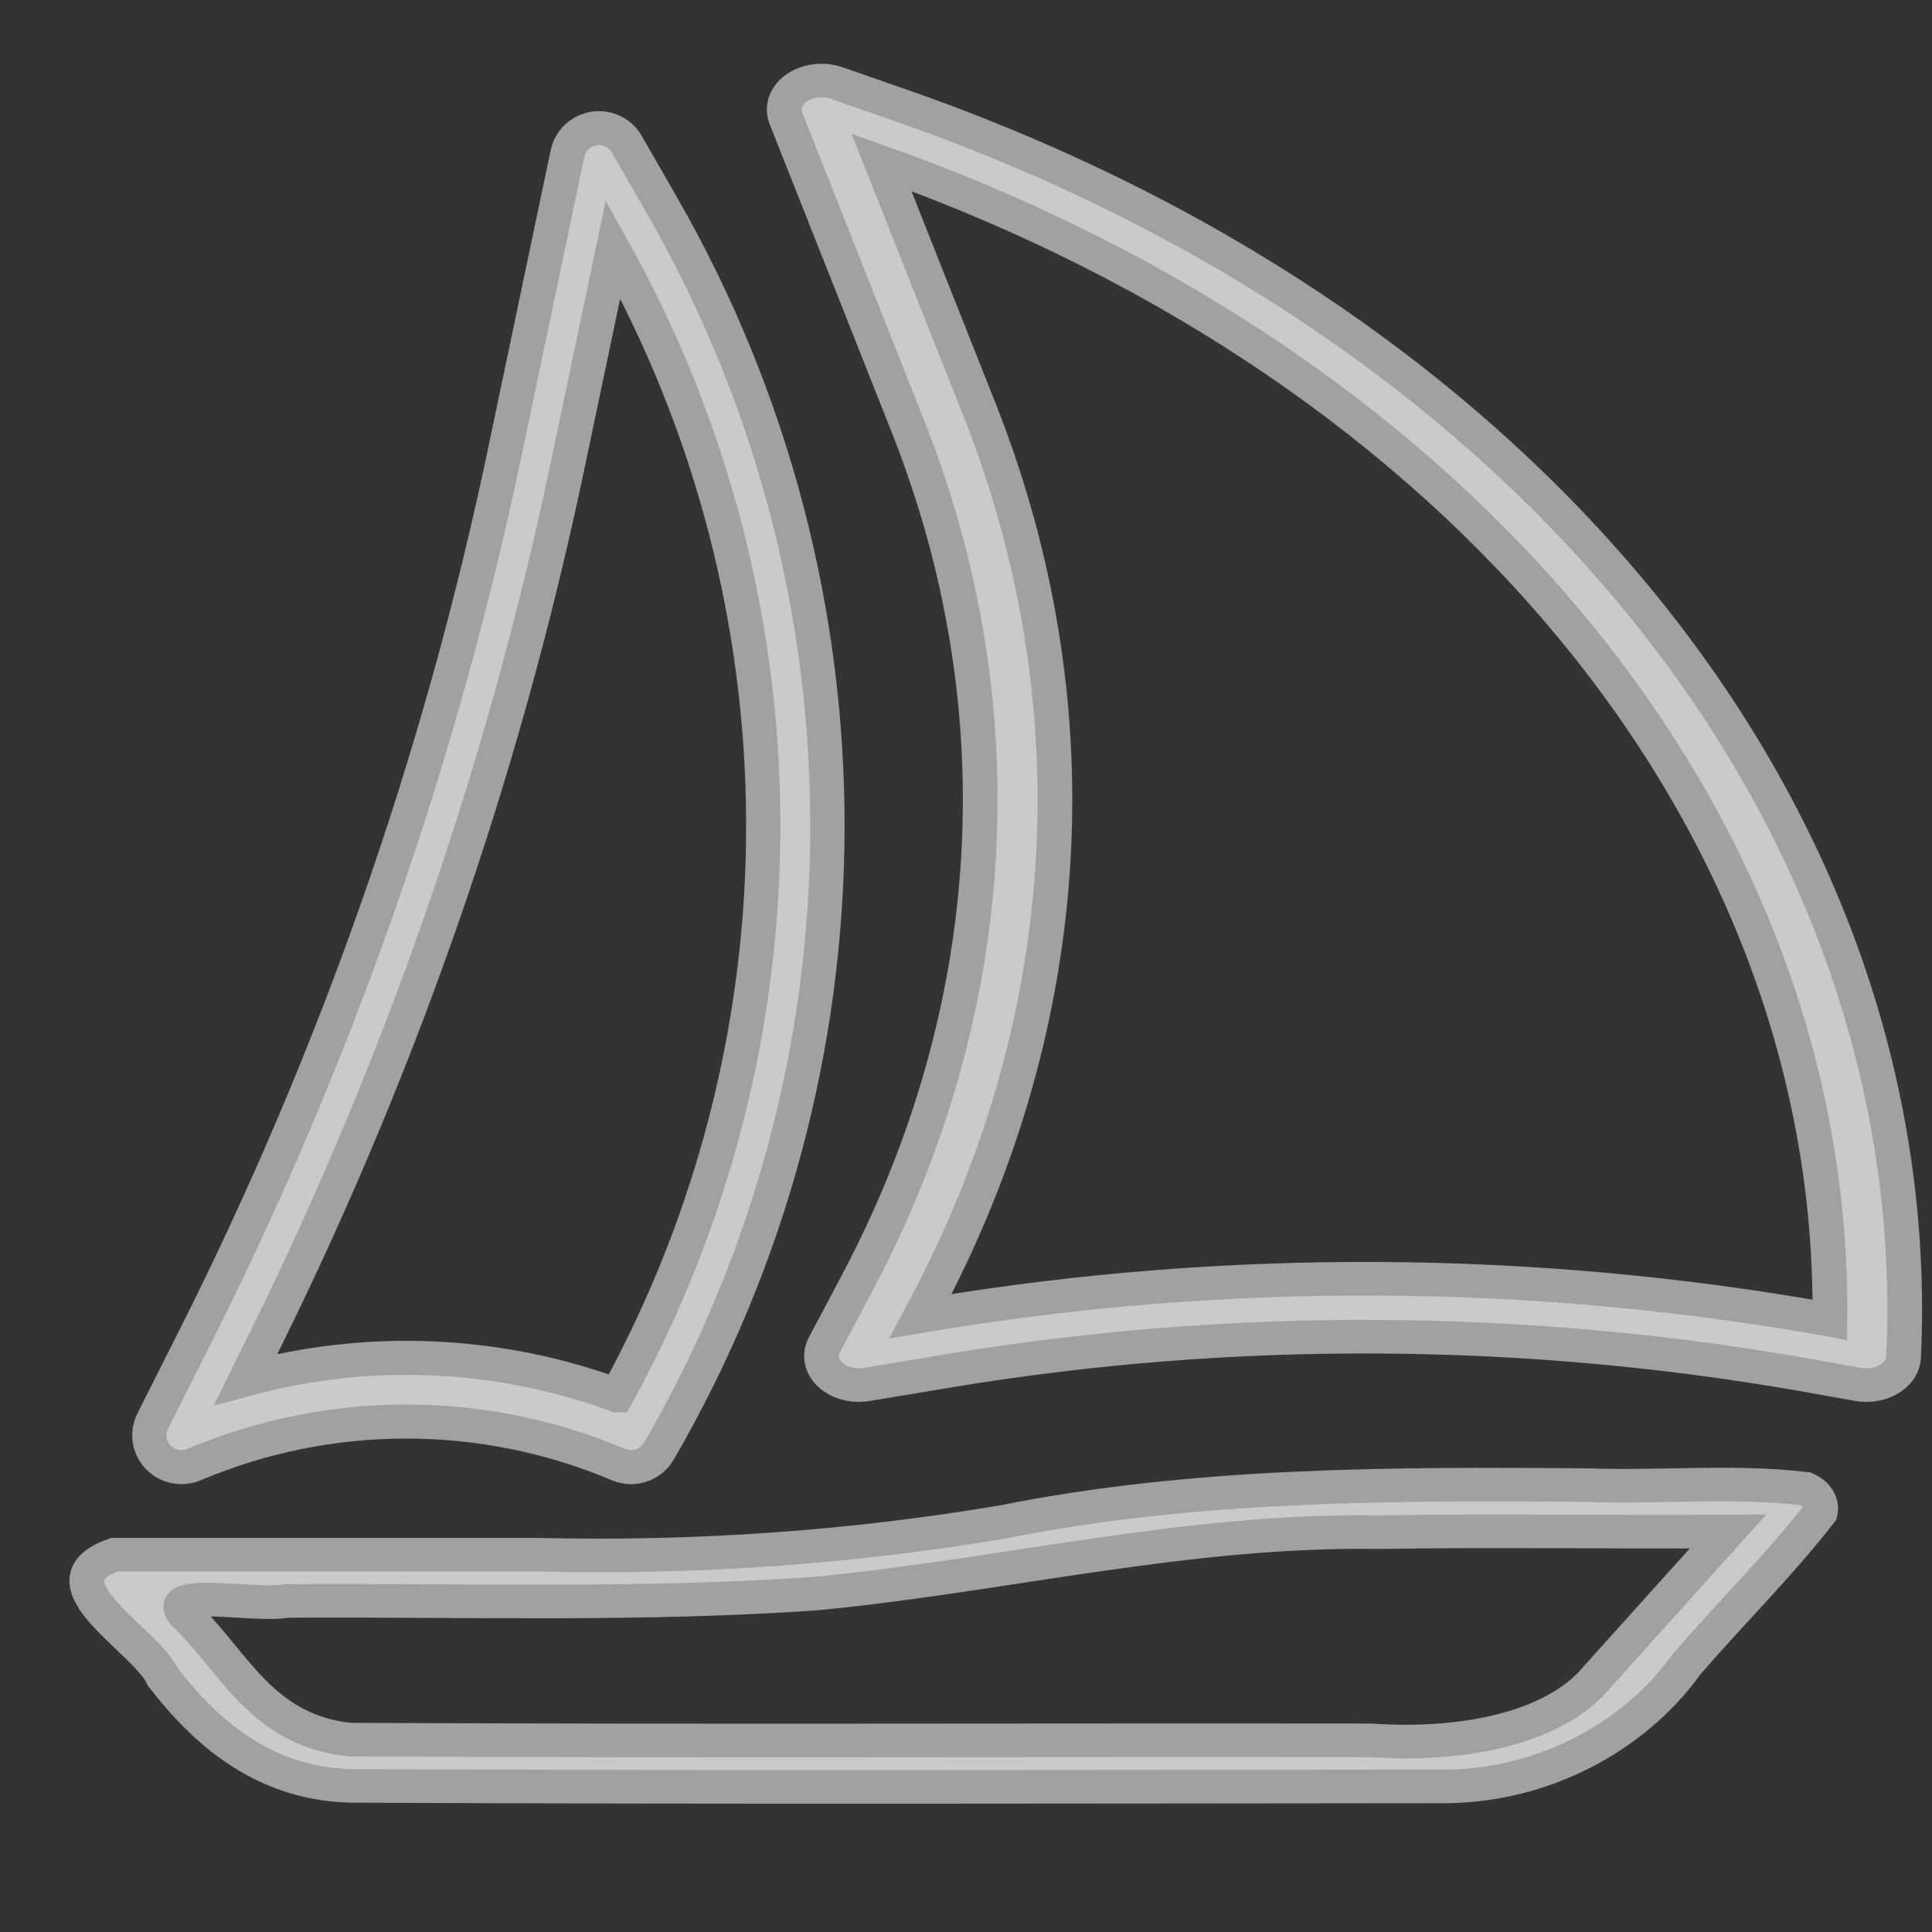 <?xml version="1.0" encoding="UTF-8" standalone="no"?>
<svg
   xmlns:dc="http://purl.org/dc/elements/1.1/"
   xmlns:cc="http://creativecommons.org/ns#"
   xmlns:rdf="http://www.w3.org/1999/02/22-rdf-syntax-ns#"
   xmlns:svg="http://www.w3.org/2000/svg"
   xmlns="http://www.w3.org/2000/svg"
   xmlns:xlink="http://www.w3.org/1999/xlink"
   xmlns:sodipodi="http://sodipodi.sourceforge.net/DTD/sodipodi-0.dtd"
   xmlns:inkscape="http://www.inkscape.org/namespaces/inkscape"
   inkscape:version="1.0 (4035a4fb49, 2020-05-01)"
   inkscape:label="Jib"
   sodipodi:docname="pypilot.svg"
   xml:space="preserve"
   style="enable-background:new 0 0 464.007 464.007;"
   viewBox="0 0 464.007 464.007"
   y="0px"
   x="0px"
   id="Capa_1"
   version="1.1"><defs
   id="defs53"><linearGradient
     id="linearGradient904"
     inkscape:collect="always"><stop
       id="stop900"
       offset="0"
       style="stop-color:#f1f1f1;stop-opacity:1;" /><stop
       id="stop902"
       offset="1"
       style="stop-color:#f1f1f1;stop-opacity:0;" /></linearGradient><radialGradient
     gradientUnits="userSpaceOnUse"
     gradientTransform="matrix(1,0,0,0.247,0,310.223)"
     r="212.513"
     fy="412.007"
     fx="232.002"
     cy="412.007"
     cx="232.002"
     id="radialGradient912"
     xlink:href="#linearGradient904"
     inkscape:collect="always" /><radialGradient
     gradientUnits="userSpaceOnUse"
     gradientTransform="matrix(1,0,0,1.983,0,-188.781)"
     r="84.968"
     fy="191.993"
     fx="120.453"
     cy="191.993"
     cx="120.453"
     id="radialGradient914"
     xlink:href="#linearGradient904"
     inkscape:collect="always" /><radialGradient
     gradientUnits="userSpaceOnUse"
     gradientTransform="matrix(1,0,0,1.497,0,-89.374)"
     r="120.619"
     fy="180.008"
     fx="292.104"
     cy="180.008"
     cx="292.104"
     id="radialGradient916"
     xlink:href="#linearGradient904"
     inkscape:collect="always" /></defs><sodipodi:namedview
   inkscape:object-paths="true"
   inkscape:current-layer="Capa_1"
   inkscape:window-maximized="1"
   inkscape:window-y="-9"
   inkscape:window-x="-9"
   inkscape:cy="232.00349"
   inkscape:cx="232.00349"
   inkscape:zoom="1.2800878"
   showgrid="false"
   id="namedview51"
   inkscape:window-height="1011"
   inkscape:window-width="1920"
   inkscape:pageshadow="2"
   inkscape:pageopacity="0"
   guidetolerance="10"
   gridtolerance="10"
   objecttolerance="10"
   borderopacity="1"
   bordercolor="#666666"
   pagecolor="#ffffff"
   inkscape:document-rotation="0" />
<g
   style="display:inline"
   inkscape:label="Background"
   id="layer1"
   inkscape:groupmode="layer"><rect
     y="-0.362"
     x="-0.781"
     height="469.08"
     width="464.812"
     id="rect890"
     style="font-variation-settings:normal;display:inline;opacity:1;vector-effect:none;fill:#333333;fill-opacity:1;fill-rule:evenodd;stroke-width:1.009;stroke-linecap:butt;stroke-linejoin:miter;stroke-miterlimit:4;stroke-dasharray:none;stroke-dashoffset:0;stroke-opacity:1;stop-color:#000000;stop-opacity:1" /></g><g
   inkscape:label="Jib"
   transform="matrix(1,0,0,0.968,-0.063,7.616)"
   style="display:inline;opacity:0.996;fill:#cbcbcb;fill-opacity:1;stroke:#a2a2a2;stroke-width:8.334;stroke-miterlimit:4;stroke-dasharray:none;stroke-dashoffset:0;stroke-opacity:1"
   id="g6">
	<g
   inkscape:label="Jib"
   style="fill:#cbcbcb;fill-opacity:1;stroke:#a2a2a2;stroke-width:8.334;stroke-miterlimit:4;stroke-dasharray:none;stroke-dashoffset:0;stroke-opacity:1"
   id="g4">
		<path
   style="fill:#cbcbcb;fill-opacity:1;stroke:#a2a2a2;stroke-width:8.334;stroke-miterlimit:4;stroke-dasharray:none;stroke-dashoffset:0;stroke-opacity:1"
   id="path2"
   d="m 215.459,17.942 -14.428,-5.193 c -4.516,-1.626 -9.819,-0.006 -11.845,3.618 -0.892,1.594 -1.029,3.394 -0.388,5.064 l 29.421,76.73 C 244.861,167.864 240.554,242.826 206.032,310.267 l -7.994,15.586 c -1.885,3.673 0.296,7.877 4.872,9.391 1.084,0.359 2.246,0.543 3.418,0.542 0.63,8.9e-4 1.257,-0.052 1.873,-0.158 l 19.975,-3.438 c 68.205,-11.648 138.757,-11.202 206.725,1.309 l 11.372,2.107 c 4.821,0.895 9.636,-1.515 10.752,-5.385 0.131,-0.457 0.207,-0.922 0.226,-1.39 C 463.203,195.32 367.518,72.291 215.459,17.942 Z m 8.988,300.18 -3.325,0.575 1.515,-2.949 c 36.096,-70.529 40.597,-148.923 12.734,-221.817 L 211.749,32.391 C 351.567,83.728 440.768,196.193 439.543,319.59 l -0.582,-0.117 C 368.429,306.511 295.224,306.049 224.448,318.121 Z" />
	</g>
</g>
<g
   inkscape:label="Main"
   transform="matrix(0.964,0,0,0.957,1.181,7.834)"
   style="display:inline;opacity:0.996;fill:#cbcbcb;fill-opacity:1;stroke:#a2a2a2;stroke-width:8.539;stroke-miterlimit:4;stroke-dasharray:none;stroke-dashoffset:0;stroke-opacity:1"
   id="g12">
	<g
   inkscape:label="Main"
   style="fill:#cbcbcb;fill-opacity:1;stroke:#a2a2a2;stroke-width:8.539;stroke-miterlimit:4;stroke-dasharray:none;stroke-dashoffset:0;stroke-opacity:1"
   id="g10">
		<path
   style="display:inline;fill:#cbcbcb;fill-opacity:1;stroke:#a2a2a2;stroke-width:8.539;stroke-miterlimit:4;stroke-dasharray:none;stroke-dashoffset:0;stroke-opacity:1"
   id="path8"
   d="m 163.797,43.543 -8.864,-15.536 c -2.193,-3.836 -7.08,-5.167 -10.916,-2.974 -1.987,1.136 -3.392,3.069 -3.86,5.31 l -15.6,74.88 C 108.494,182.309 82.538,256.997 47.333,327.431 l -10.504,21 c -1.976,3.952 -0.373,8.757 3.579,10.733 2.106,1.053 4.569,1.124 6.733,0.195 33.762,-14.392 71.934,-14.392 105.696,0 3.72,1.593 8.044,0.158 10.072,-3.344 55.698,-96.627 56.036,-215.53 0.888,-312.472 z m -11.336,298.44 C 122.815,331.007 90.475,329.602 59.989,337.967 l 1.656,-3.408 C 97.462,262.9 123.873,186.913 140.221,108.487 l 11.288,-54.152 c 49.56,89.392 49.919,197.93 0.952,287.648 z" />
	</g>
</g>
<g
   inkscape:label="Hull"
   transform="matrix(1,0,0,0.968,-0.063,7.616)"
   style="display:inline;opacity:0.996;fill:#cbcbcb;fill-opacity:1;stroke:#a2a2a2;stroke-width:8.334;stroke-miterlimit:4;stroke-dasharray:none;stroke-dashoffset:0;stroke-opacity:1"
   id="g18">
	<g
   inkscape:label="Hull"
   style="display:inline;fill:#cbcbcb;fill-opacity:1;stroke:#a2a2a2;stroke-width:8.334;stroke-miterlimit:4;stroke-dasharray:none;stroke-dashoffset:0;stroke-opacity:1"
   id="g16">
		<path
   d="m 433.741,361.517 c -17.285,-2.114 -34.992,-0.257 -52.454,-0.906 -47.015,-0.405 -94.768,-0.352 -140.374,9.129 -36.501,6.367 -74.073,9.077 -111.567,8.129 -33.94,0 -67.879,0 -101.819,0 -18.684,6.728 7.744,21.242 11.647,30.348 9.863,13.177 24.318,27.303 47.159,27.016 87.205,0.413 174.458,0.193 261.682,0.122 25.484,-0.532 46.183,-14.411 57.117,-30.338 10.543,-12.604 22.411,-24.712 32.102,-37.634 0.524,-2.222 -0.808,-4.676 -3.493,-5.865 z m -49.858,46.416 c -10.824,13.766 -34.398,17.486 -54.55,15.991 -81.75,-0.106 -163.515,0.225 -245.256,-0.169 -21.003,-2.276 -27.823,-19.167 -38.69,-30.083 -8.972,-8.212 16.015,-2.76 23.367,-4.333 42.578,-0.272 85.341,1.24 127.771,-1.867 45.071,-4.558 88.887,-15.951 134.869,-15.195 27.893,-0.478 55.794,0.024 83.69,-0.165 -10.4,11.94 -20.8,23.88 -31.2,35.821 z"
   style="display:inline;fill:#cbcbcb;fill-opacity:1;stroke:#a2a2a2;stroke-width:8.334;stroke-miterlimit:4;stroke-dasharray:none;stroke-dashoffset:0;stroke-opacity:1"
   id="path14" />
	</g>
</g>















</svg>
